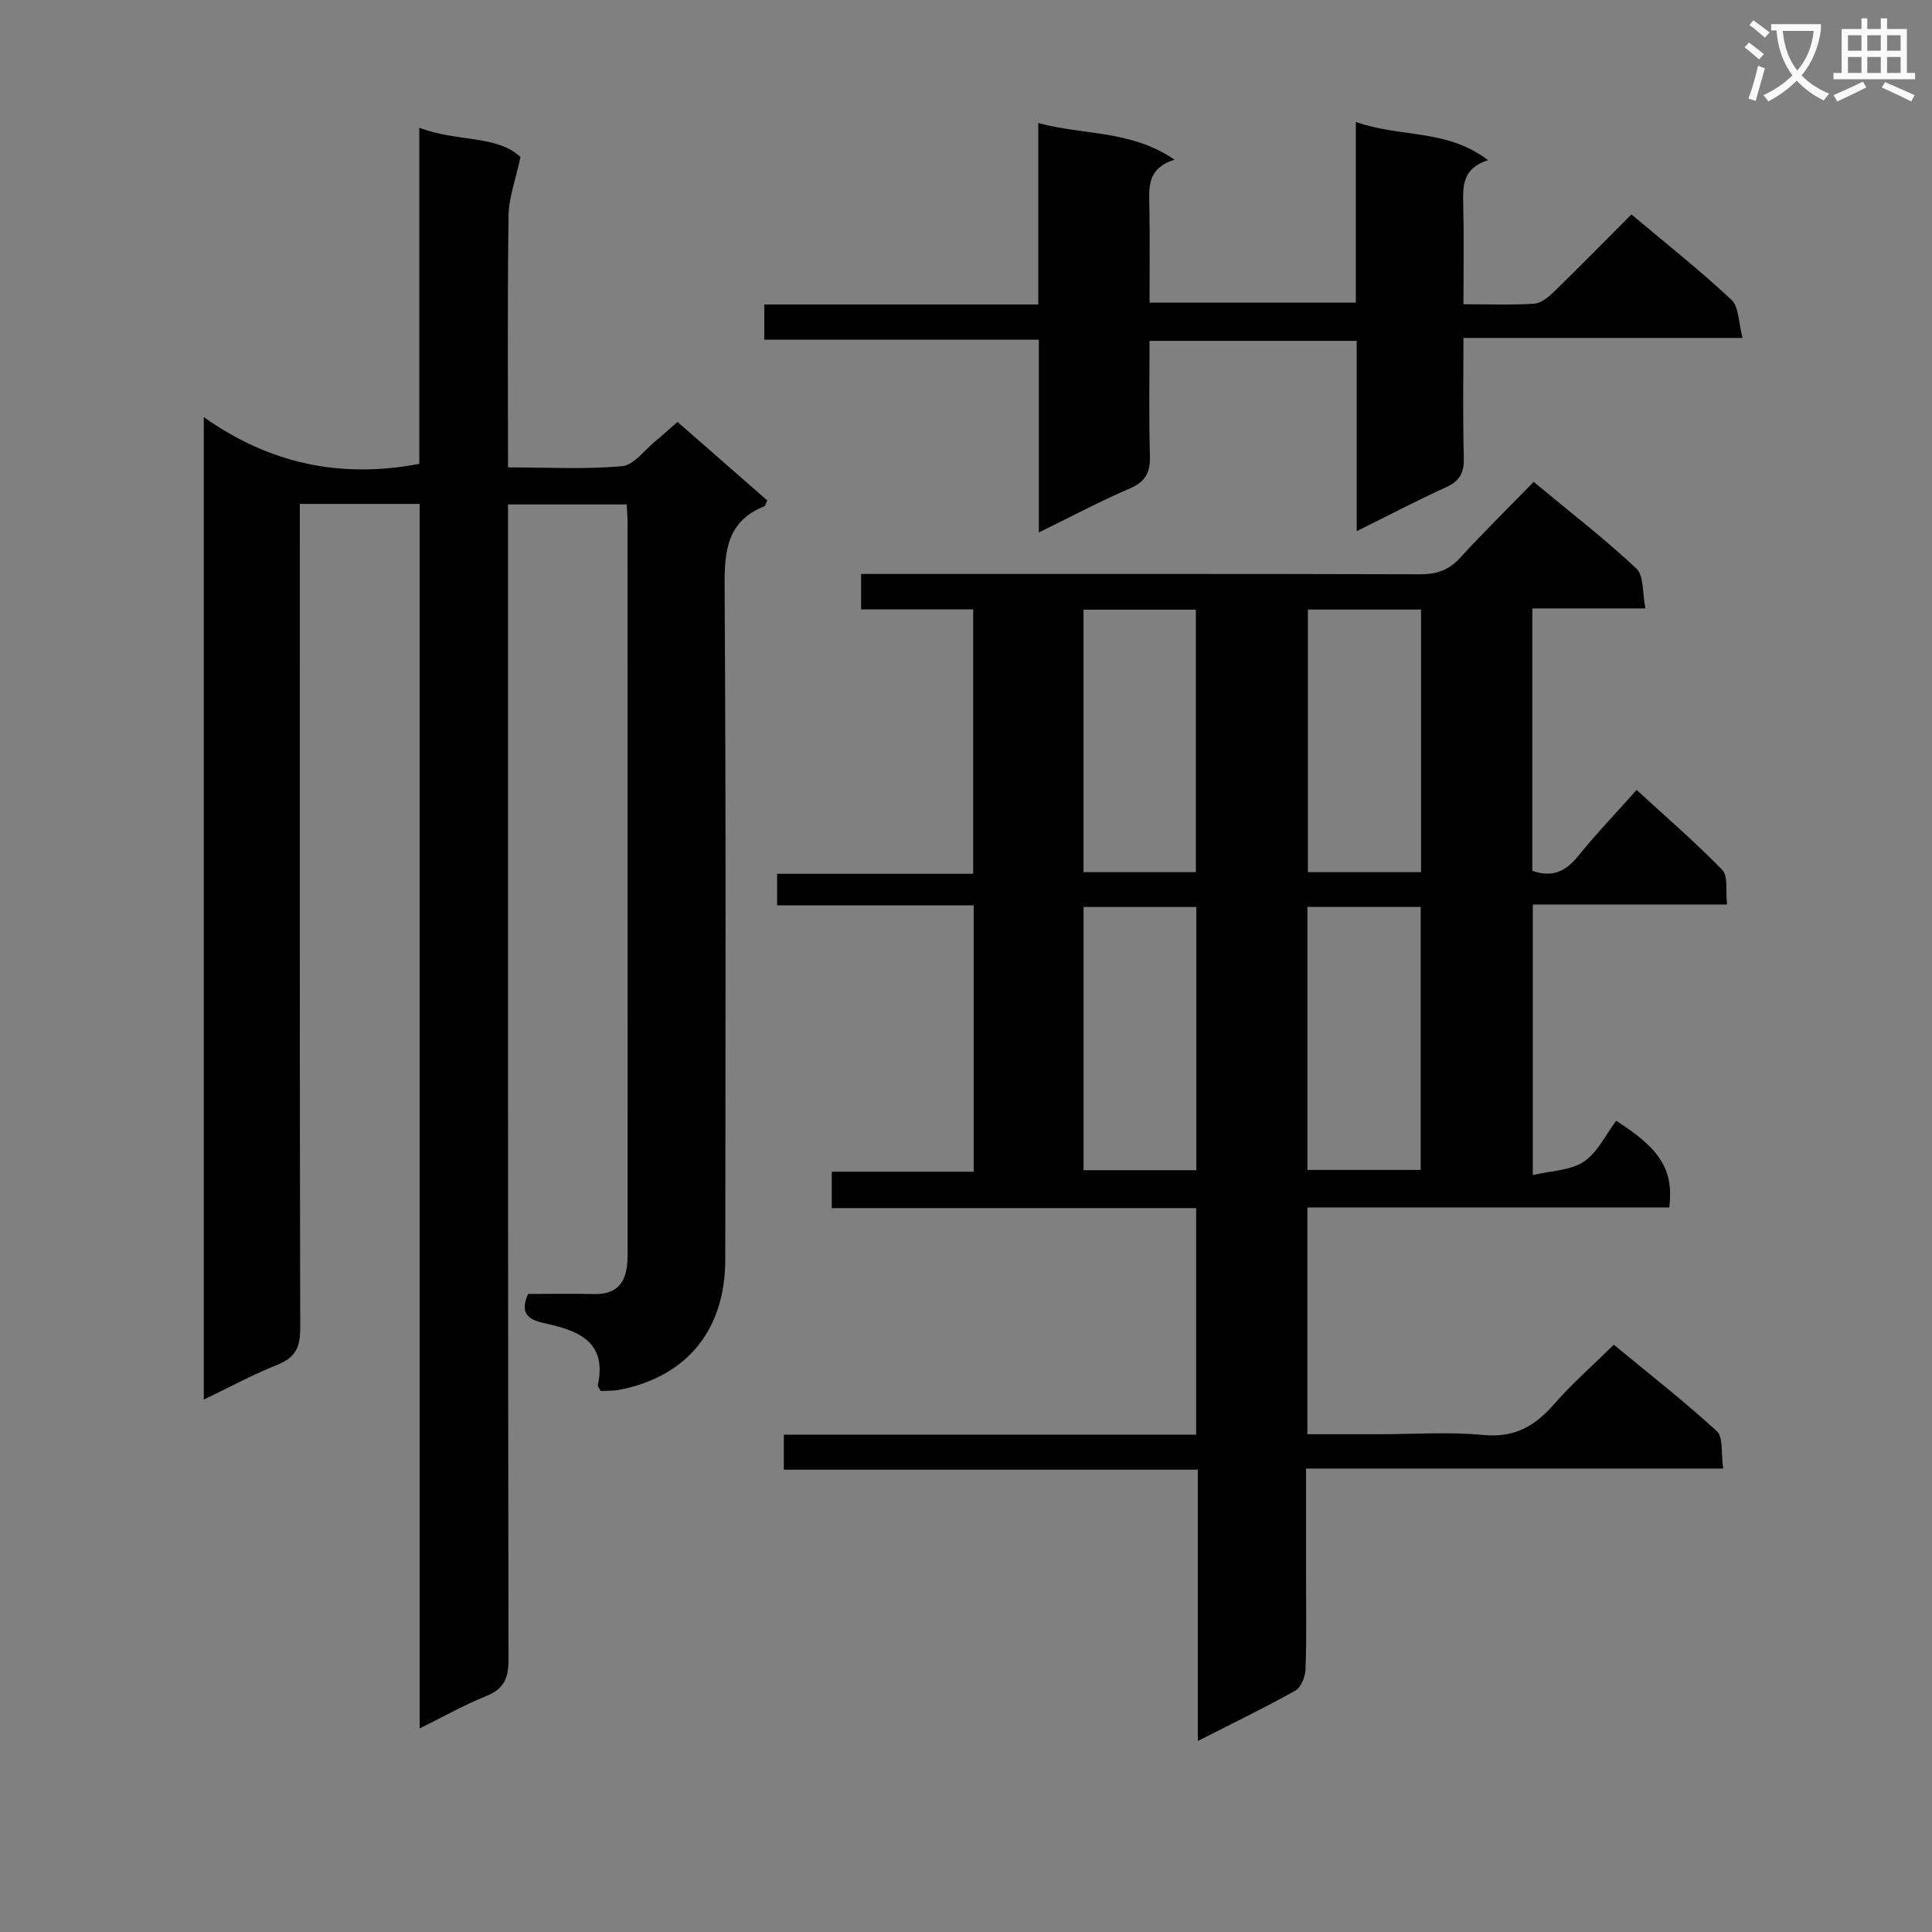 <svg enable-background="new 0 0 400 400" viewBox="0 0 400 400" xmlns="http://www.w3.org/2000/svg"><rect x="0" y="0" width="400" height="400" fill="#808080" stroke="none"/><path d="m362.1 8.8c1.1.8 2.1 1.6 3.1 2.4l-1 1.1c-1.3-1.1-2.3-2-3-2.5zm1.9 4.8c.5.2.9.4 1.4.5-.6 2.3-1.3 4.5-1.9 6.8l-1.5-.5c.8-2.1 1.4-4.3 2-6.8zm-1-9.4c1.3.9 2.4 1.8 3.4 2.5l-1 1.1c-1.4-1.2-2.4-2.1-3.2-2.6zm3.7 2.2v-1.4h10.3v1.2c-.5 3.6-1.8 6.8-4 9.4 1.5 1.6 3.4 2.8 5.7 3.8-.3.4-.7.8-1.1 1.4-2.3-1.1-4.1-2.5-5.6-4.1-1.6 1.6-3.6 3.1-5.9 4.3-.3-.5-.7-.9-1-1.3 2.4-1.1 4.4-2.5 6-4.1-1.9-2.5-3-5.6-3.3-9.3h-1.1zm8.8 0h-6.4c.3 3.3 1.3 6 3 8.2 2-2.3 3.1-5.1 3.4-8.2z" fill="#fafafb"/><path d="m385.3 3.8h1.3v2.2h2.8v-2.2h1.3v2.2h4.1v9.1h1.7v1.3h-16.9v-1.3h1.7v-9.1h4.1v-2.2zm.4 13.1.7 1.2c-1.8.9-3.8 1.9-6 2.9-.2-.4-.5-.8-.8-1.3 2.3-1 4.3-1.9 6.1-2.8zm-3.1-6.4h2.8v-3.2h-2.8zm0 4.6h2.8v-3.3h-2.8zm4-4.6h2.8v-3.2h-2.8zm0 4.6h2.8v-3.3h-2.8zm3.7 1.9c2.1.9 4.1 1.8 6.1 2.7l-.7 1.3c-2.2-1.1-4.2-2-6.1-2.9zm3.2-9.7h-2.8v3.2h2.8zm-2.8 7.8h2.8v-3.3h-2.8z" fill="#fafafb"/><g fill="#010000"><path d="m160.89 187.44c0-2.41 0-4.17 0-6.53h40.6c0-18.5 0-36.39 0-54.75-7.7 0-15.29 0-23.21 0 0-2.51 0-4.57 0-7.33h5.75c36.65 0 73.31-.04 109.96.07 3.44.01 5.96-.84 8.3-3.4 4.83-5.27 9.94-10.29 15.24-15.73 7.36 6.11 14.6 11.71 21.26 17.93 1.58 1.48 1.22 5.04 1.88 8.27-8.33 0-15.75 0-23.42 0v54.31c4.08 1.48 6.91.16 9.51-3.06 3.65-4.53 7.69-8.74 12.08-13.67 6.01 5.51 12.13 10.79 17.74 16.56 1.24 1.27.66 4.32.99 7.16-13.7 0-26.78 0-40.22 0v56.01c3.76-.89 7.76-.91 10.54-2.76 2.86-1.9 4.54-5.59 6.72-8.48 9.2 5.85 11.92 10.2 11 17.95-24.84 0-49.75 0-74.93 0v46.95h14.97c7.16 0 14.38-.53 21.48.16 6.39.62 10.62-1.81 14.59-6.35 3.71-4.24 7.97-7.98 12.4-12.34 7.17 5.92 14.49 11.63 21.31 17.88 1.39 1.27.87 4.63 1.34 7.76-29.02 0-57.37 0-86.37 0v22.02c0 6.5.13 13-.1 19.49-.05 1.55-.91 3.78-2.09 4.45-6.35 3.56-12.92 6.73-20.21 10.44 0-19.06 0-37.39 0-56.17-28.88 0-57.13 0-85.72 0 0-2.51 0-4.58 0-7.25h85.37c0-15.83 0-31.08 0-46.9-25.08 0-50.13 0-75.44 0 0-2.65 0-4.72 0-7.54h29.38c0-18.66 0-36.58 0-55.15-13.64 0-27.03 0-40.7 0zm109.8 54.78h23.45c0-18.4 0-36.44 0-54.45-8.04 0-15.63 0-23.45 0zm23.52-61.66c0-18.27 0-36.27 0-54.36-7.98 0-15.59 0-23.42 0v54.36zm-46.52 7.22c-7.8 0-15.53 0-23.35 0v54.5h23.35c0-18.09 0-35.87 0-54.5zm-23.36-61.55v54.33h23.26c0-18.26 0-36.24 0-54.33-7.92 0-15.49 0-23.26 0z"/><path d="m86.88 104.33c-8.42 0-16.19 0-24.81 0v5.7c0 54.99-.04 109.98.09 164.97.01 3.89-.98 6.06-4.68 7.54-5.05 2.01-9.86 4.63-15.29 7.23 0-67.77 0-134.97 0-203.42 13.5 9.57 28.13 12.81 44.62 9.69 0-22.74 0-45.79 0-69.6 7.75 3.01 16.03 1.43 20.95 6.07-1.02 4.78-2.42 8.43-2.47 12.11-.24 17.14-.11 34.28-.11 52.15 8.11 0 15.91.44 23.6-.25 2.47-.22 4.7-3.39 7-5.26 1.41-1.14 2.74-2.38 4.49-3.91 6.27 5.49 12.46 10.9 18.57 16.25-.31.67-.37 1.13-.58 1.21-7.65 3.07-8.29 9.09-8.24 16.47.3 46.49.18 92.98.14 139.47-.01 14.49-7.79 24.11-21.61 26.94-1.4.29-2.88.23-4.16.32-.35-.65-.68-.97-.62-1.21 1.89-8.62-3.51-11.17-10.38-12.69-2.88-.64-6.21-1.33-4.07-6.21 4.43 0 9.07-.09 13.71.02 4.66.11 6.61-2.37 6.86-6.69.05-.83.05-1.67.05-2.5 0-50.16 0-100.31-.01-150.47 0-1.15-.1-2.3-.18-3.82-8.01 0-15.91 0-24.57 0v6.24c0 77.65-.03 155.3.1 232.96.01 3.89-.98 6.06-4.66 7.53-4.43 1.77-8.62 4.16-13.74 6.69 0-84.94 0-169.11 0-253.53z"/><path d="m280.71 25.25c9.24 3.28 18.9 1.39 27.37 7.91-5.36 1.71-5.22 5.42-5.13 9.31.16 6.63.04 13.27.04 20.52 5.09 0 9.87.19 14.62-.11 1.41-.09 2.95-1.33 4.06-2.42 5.35-5.2 10.58-10.53 16.1-16.07 7.14 6.01 14.18 11.57 20.7 17.67 1.57 1.47 1.45 4.73 2.31 7.91-19.62 0-38.34 0-57.79 0 0 8.64-.15 16.73.08 24.81.09 3.09-.83 4.81-3.69 6.11-6.02 2.72-11.87 5.8-18.49 9.08 0-13.54 0-26.29 0-39.4-14.36 0-28.25 0-42.89 0 0 7.86-.16 15.78.08 23.69.1 3.42-.78 5.42-4.12 6.85-6.22 2.67-12.21 5.87-18.88 9.13 0-13.54 0-26.44 0-39.92-19.11 0-37.83 0-56.84 0 0-2.64 0-4.7 0-7.28h56.73c0-12.59 0-24.68 0-37.57 9.46 2.57 19.18 1.41 28.21 7.59-5.8 1.83-5.28 5.86-5.21 9.83.11 6.47.03 12.95.03 19.77h42.71c0-12.08 0-24.29 0-37.41z"/></g></svg>